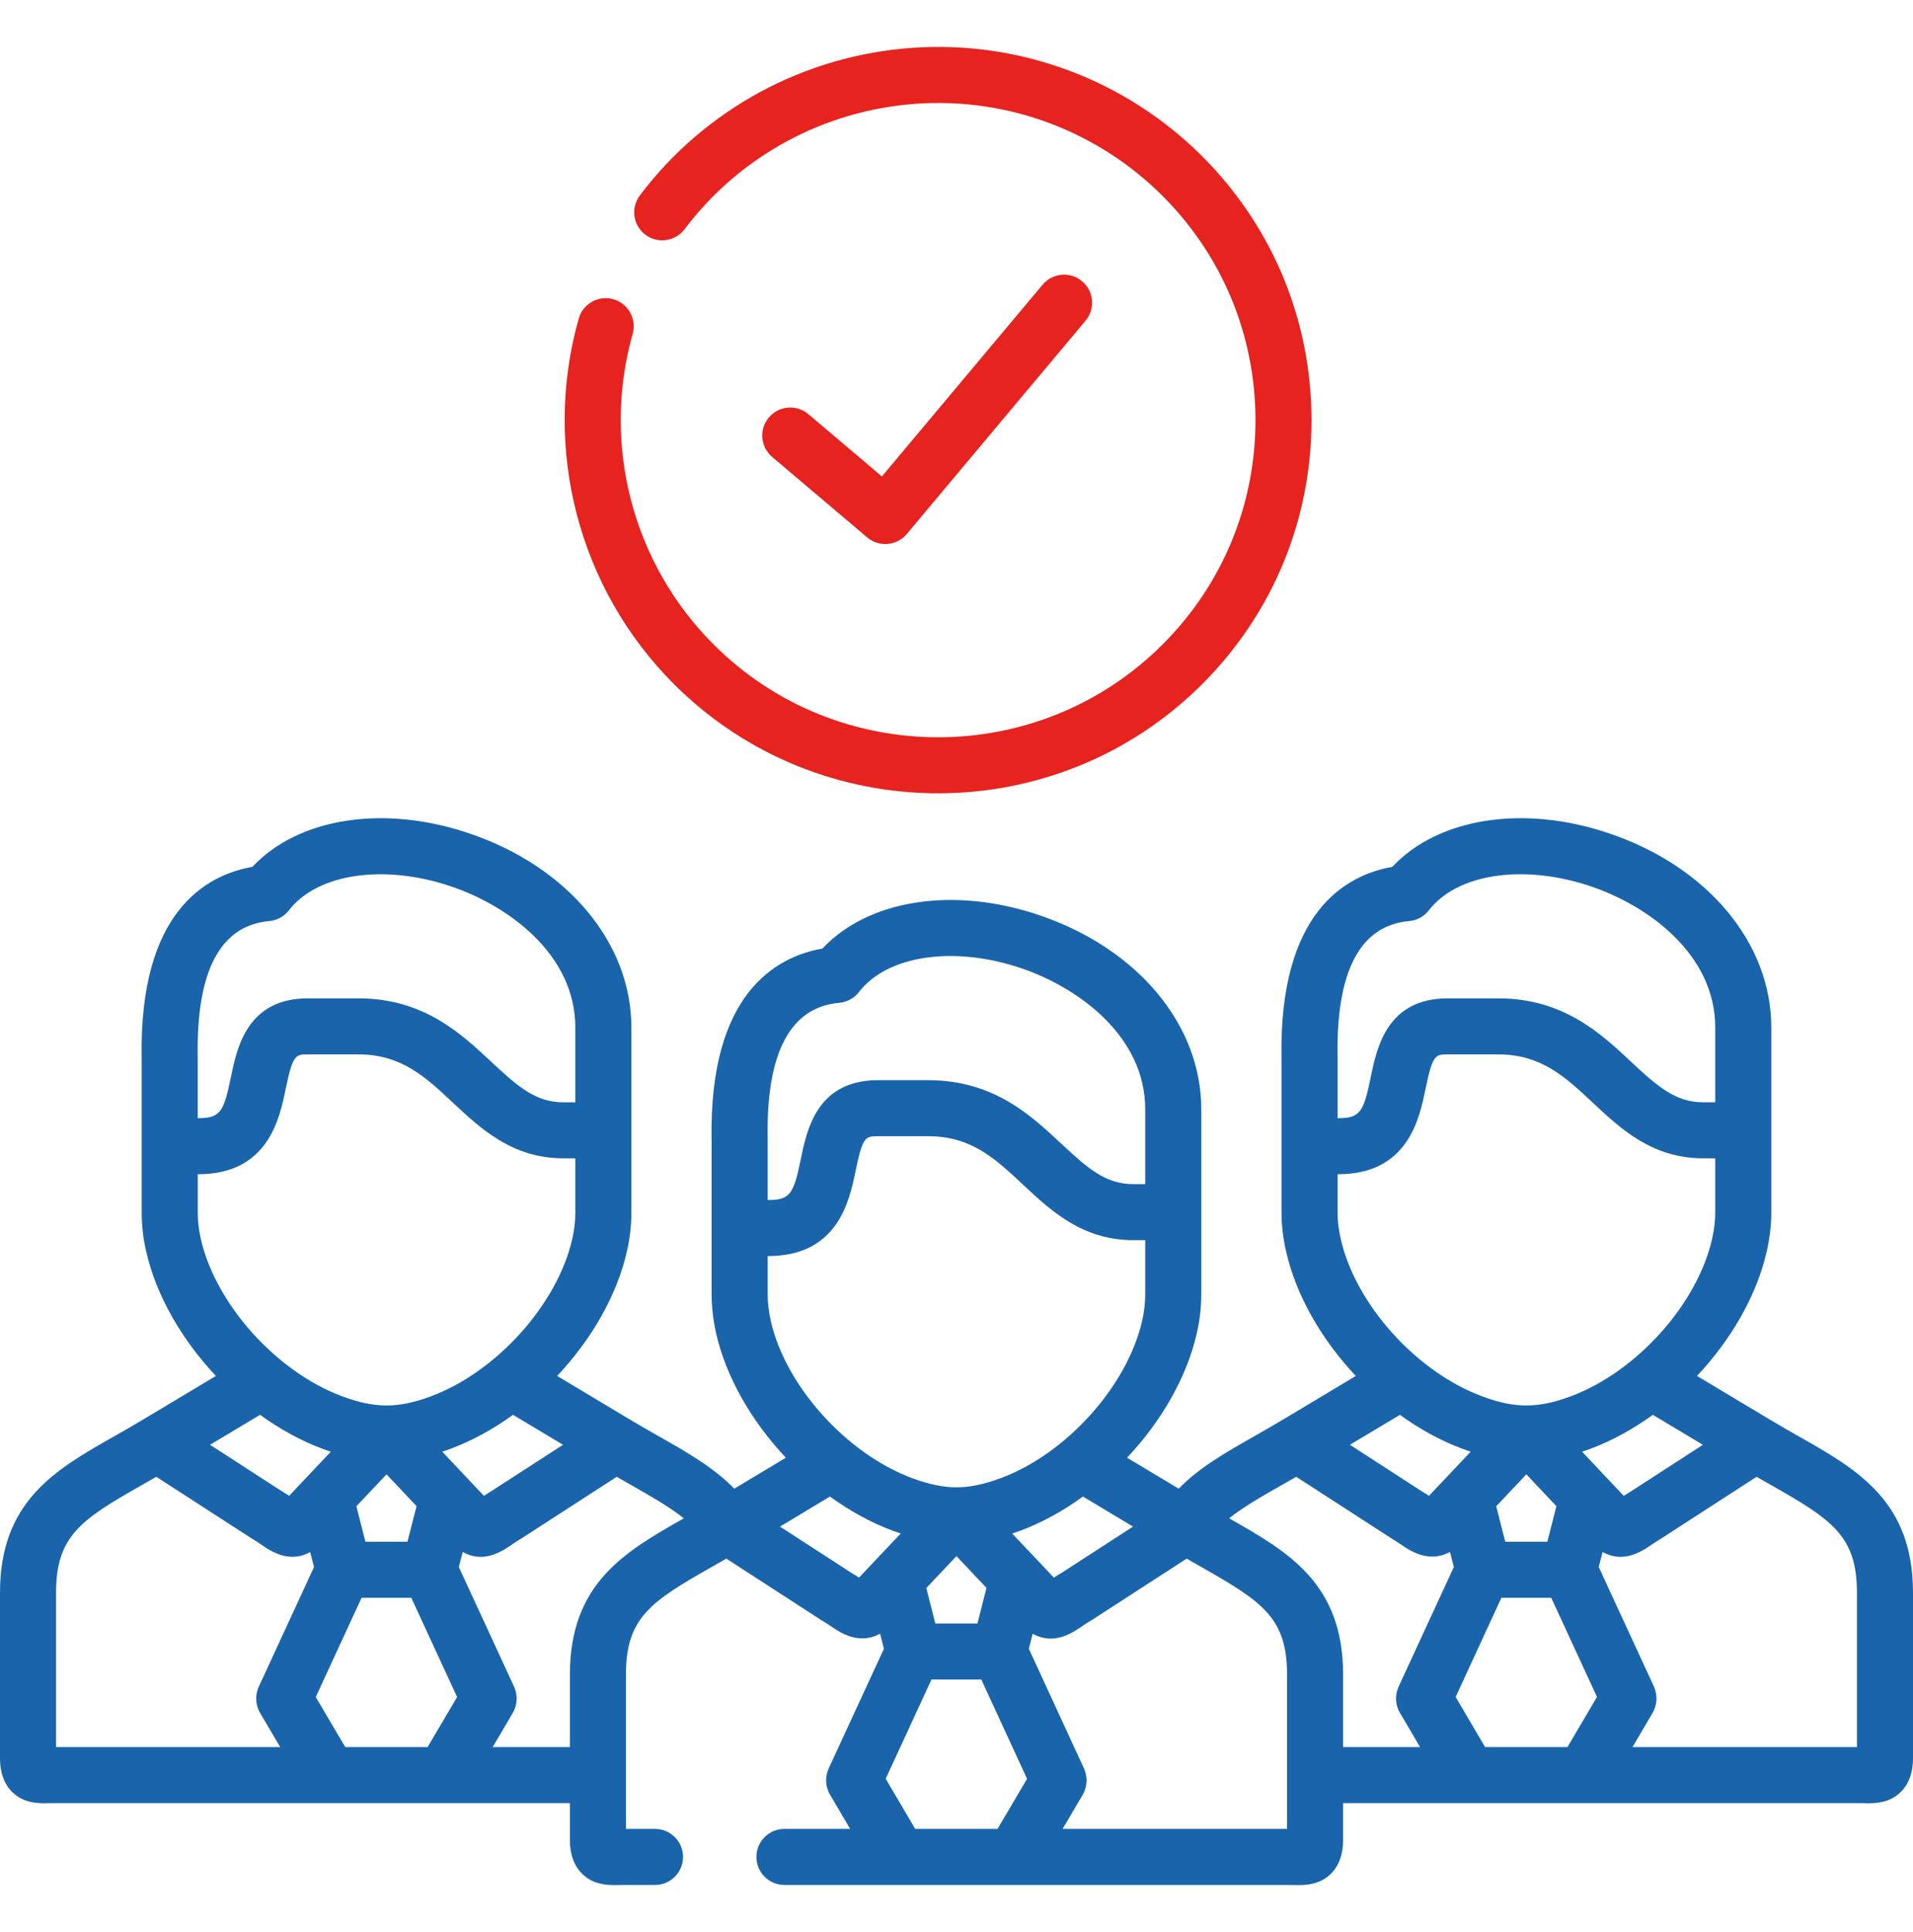 <svg width="100" height="101" viewBox="0 0 100 101" fill="none" xmlns="http://www.w3.org/2000/svg">
<g clip-path="url(#clip0_116_169)">
<path d="M45.33 28.094C45.596 28.318 45.931 28.441 46.277 28.441C46.318 28.441 46.36 28.439 46.402 28.435C46.79 28.402 47.149 28.216 47.4 27.917L56.745 16.766C57.265 16.146 57.184 15.222 56.563 14.702C55.944 14.182 55.02 14.264 54.5 14.884L46.1 24.907L42.257 21.652C41.64 21.129 40.715 21.206 40.193 21.823C39.67 22.441 39.747 23.365 40.364 23.888L45.33 28.094Z" fill="#E6231E"/>
<path d="M49.036 41.472C54.036 41.472 59.036 39.57 62.842 35.765C66.528 32.081 68.557 27.182 68.557 21.969C68.557 16.757 66.528 11.857 62.842 8.17C58.846 4.175 53.324 2.107 47.696 2.501C42.043 2.896 36.849 5.707 33.448 10.216C32.961 10.862 33.089 11.78 33.735 12.268C34.381 12.755 35.299 12.626 35.786 11.98C38.677 8.149 43.092 5.759 47.9 5.424C52.682 5.091 57.374 6.846 60.77 10.241C63.903 13.374 65.628 17.54 65.628 21.969C65.628 26.399 63.903 30.562 60.771 33.693C54.301 40.161 43.773 40.16 37.303 33.693C33.061 29.453 31.44 23.23 33.071 17.451C33.29 16.672 32.837 15.863 32.059 15.643C31.281 15.424 30.471 15.877 30.251 16.655C28.332 23.454 30.241 30.776 35.231 35.765C39.038 39.57 44.037 41.472 49.036 41.472Z" fill="#E6231E"/>
<path d="M94.043 75.098C93.557 74.82 93.055 74.535 92.539 74.227L88.709 71.93C90.49 70.037 91.824 67.738 92.35 65.436C92.51 64.74 92.592 64.057 92.592 63.406V53.711C92.592 49.301 89.273 45.32 84.135 43.572C79.643 42.045 75.184 42.754 72.783 45.316C70.322 45.75 66.871 47.701 66.988 55.258C66.99 55.324 66.99 55.379 66.99 55.422V63.406C66.99 64.057 67.072 64.74 67.232 65.43C67.756 67.734 69.088 70.037 70.873 71.932L67.107 74.189C67.08 74.203 67.053 74.221 67.025 74.236C66.518 74.541 66.019 74.824 65.539 75.098C64.1 75.916 62.697 76.711 61.615 77.824L58.916 76.205C60.699 74.311 62.033 72.012 62.559 69.711C62.715 69.025 62.795 68.342 62.795 67.68V63.371C62.795 63.37 62.795 63.369 62.795 63.368V57.984C62.795 53.575 59.478 49.597 54.345 47.849C49.853 46.319 45.393 47.027 42.992 49.588C40.53 50.021 37.078 51.972 37.197 59.528C37.198 59.596 37.199 59.652 37.199 59.694V61.553V64.198V67.68C37.199 68.311 37.277 68.99 37.435 69.711C37.961 72.012 39.295 74.311 41.08 76.205L38.385 77.824C37.301 76.711 35.898 75.914 34.457 75.096C33.971 74.818 33.469 74.535 32.955 74.227L32.916 74.203C32.912 74.201 32.908 74.198 32.904 74.196L29.124 71.931C30.908 70.038 32.241 67.739 32.767 65.436C32.924 64.755 33.004 64.073 33.004 63.407V59.09V57.447V53.711C33.004 49.302 29.686 45.323 24.552 43.575C20.06 42.044 15.597 42.753 13.195 45.316C10.734 45.749 7.286 47.7 7.405 55.255C7.407 55.323 7.408 55.379 7.408 55.421V57.275V59.92V63.407C7.408 64.073 7.487 64.755 7.644 65.432C8.17 67.737 9.503 70.037 11.286 71.93L7.454 74.226C6.942 74.534 6.44 74.819 5.955 75.094C2.893 76.835 0 78.478 0 83.269V91.875C0 92.166 0 93.055 0.641 93.684C1.178 94.211 1.833 94.269 2.331 94.269C2.405 94.269 2.475 94.267 2.541 94.266C2.611 94.265 2.684 94.264 2.76 94.264H17.209C17.21 94.264 17.21 94.264 17.212 94.264C17.212 94.264 17.213 94.264 17.215 94.264H20.204H20.205H23.186C23.186 94.264 23.187 94.264 23.188 94.264C23.189 94.264 23.19 94.264 23.19 94.264H29.791V96.146C29.791 96.439 29.791 97.33 30.435 97.961C30.972 98.488 31.627 98.547 32.125 98.547C32.199 98.547 32.269 98.545 32.336 98.545C32.404 98.543 32.476 98.541 32.552 98.541H34.24C35.048 98.541 35.705 97.885 35.705 97.076C35.705 96.267 35.048 95.611 34.24 95.611H32.72V94.264V91.334V87.541C32.72 84.578 34.013 83.727 37.199 81.92C37.248 81.892 37.297 81.863 37.347 81.836C37.55 81.721 37.755 81.602 37.966 81.48L40.41 83.062L42.927 84.693C42.949 84.705 42.97 84.719 42.992 84.73C43.168 84.832 43.322 84.939 43.472 85.041C43.779 85.25 44.365 85.65 45.074 85.65C45.367 85.65 45.681 85.582 46.005 85.404L46.207 86.193L43.351 92.379C43.349 92.383 43.347 92.389 43.345 92.392C43.101 92.897 43.14 93.453 43.443 93.912L44.441 95.611H41.005C40.197 95.611 39.541 96.267 39.541 97.076C39.541 97.885 40.197 98.541 41.005 98.541H47H47.004H67.443C67.519 98.541 67.591 98.543 67.66 98.545C67.726 98.545 67.796 98.547 67.871 98.547C68.371 98.547 69.027 98.488 69.566 97.961C70.209 97.33 70.209 96.439 70.209 96.146V94.264H82.771H82.775H97.24C97.314 94.264 97.388 94.266 97.457 94.266C97.523 94.267 97.593 94.269 97.668 94.269C98.166 94.269 98.82 94.211 99.357 93.684C100 93.053 100 92.166 100 91.875V83.269C100 78.48 97.107 76.836 94.043 75.098ZM29.432 75.53L25.708 77.938C25.555 78.029 25.418 78.118 25.297 78.199L24.496 77.351C24.483 77.335 24.468 77.321 24.454 77.306L23.119 75.892C23.263 75.844 23.409 75.793 23.557 75.737C24.69 75.315 25.791 74.707 26.817 73.963L29.432 75.53ZM14.072 48.153C14.48 48.117 14.854 47.912 15.104 47.588C16.591 45.659 20.088 45.149 23.608 46.348C26.591 47.364 30.074 49.902 30.074 53.711V57.447V57.626H29.457C28.013 57.626 27.081 56.821 25.679 55.508C24.101 54.03 22.137 52.191 18.727 52.191H16.103C12.916 52.191 12.384 54.781 12.066 56.328C11.701 58.107 11.527 58.456 10.362 58.456H10.337V57.276V55.422C10.337 55.368 10.336 55.296 10.335 55.209C10.264 50.751 11.522 48.377 14.072 48.153ZM10.499 64.776C10.392 64.312 10.338 63.851 10.338 63.407V61.385H10.362C14.018 61.385 14.615 58.479 14.936 56.917C15.306 55.121 15.459 55.121 16.103 55.121H18.728C20.98 55.121 22.23 56.291 23.677 57.646C25.133 59.01 26.783 60.555 29.457 60.555H30.074V63.407C30.074 63.851 30.02 64.312 29.912 64.78C29.135 68.184 25.964 71.715 22.533 72.993C21.653 73.322 20.913 73.475 20.206 73.475C19.499 73.475 18.759 73.322 17.877 72.992C14.448 71.715 11.277 68.185 10.499 64.776ZM21.775 78.737L21.299 80.598H19.102L18.629 78.744L20.206 77.074L21.775 78.737ZM13.594 73.963C14.62 74.707 15.72 75.315 16.852 75.737C17.001 75.792 17.148 75.844 17.292 75.893L15.115 78.198C14.993 78.117 14.856 78.029 14.701 77.938L10.979 75.53L13.594 73.963ZM13.632 89.611L14.648 91.334H2.93V83.269C2.93 80.302 4.221 79.45 7.403 77.642C7.654 77.499 7.91 77.353 8.171 77.203L13.137 80.415C13.156 80.427 13.175 80.439 13.195 80.45C13.37 80.553 13.525 80.659 13.675 80.761C14.008 80.99 14.587 81.386 15.286 81.386C15.578 81.386 15.891 81.316 16.215 81.136L16.415 81.921L13.561 88.105C13.316 88.594 13.343 89.149 13.632 89.611ZM22.352 91.334H20.206C20.206 91.334 20.206 91.334 20.206 91.334H18.048L16.506 88.716L18.901 83.528H21.5L23.895 88.716L22.352 91.334ZM29.791 87.541V91.334H25.753L26.768 89.611C27.057 89.15 27.084 88.596 26.84 88.106L23.985 81.921L24.187 81.131C24.515 81.315 24.831 81.387 25.127 81.387C25.828 81.387 26.409 80.988 26.744 80.758C26.892 80.656 27.046 80.55 27.219 80.449C27.238 80.438 27.256 80.427 27.274 80.415L32.24 77.203C32.501 77.354 32.757 77.499 33.008 77.643C34.158 78.297 35.06 78.825 35.746 79.375C32.684 81.113 29.791 82.758 29.791 87.541ZM89.016 75.531L85.299 77.938C85.143 78.029 85.004 78.119 84.881 78.201L84.08 77.352C84.064 77.334 84.045 77.314 84.027 77.297L82.703 75.892C82.848 75.846 82.992 75.793 83.141 75.738C84.273 75.314 85.373 74.707 86.4 73.963L89.016 75.531ZM73.66 48.152C74.068 48.117 74.443 47.912 74.693 47.588C76.178 45.66 79.672 45.148 83.191 46.346C86.176 47.363 89.662 49.9 89.662 53.711V57.625H89.041C87.598 57.625 86.666 56.822 85.266 55.51C83.688 54.031 81.725 52.191 78.311 52.191H75.686C72.498 52.191 71.967 54.781 71.65 56.33C71.285 58.107 71.113 58.455 69.951 58.455H69.92V55.422C69.92 55.369 69.92 55.297 69.918 55.211C69.85 50.752 71.107 48.377 73.66 48.152ZM70.088 64.777C69.977 64.297 69.92 63.836 69.92 63.406V61.385H69.951C73.603 61.385 74.199 58.478 74.519 56.918C74.889 55.121 75.041 55.121 75.686 55.121H78.311C80.566 55.121 81.816 56.291 83.262 57.646C84.717 59.01 86.365 60.555 89.041 60.555H89.662V63.406C89.662 63.836 89.606 64.297 89.494 64.781C88.719 68.186 85.547 71.715 82.113 72.994C81.24 73.322 80.502 73.475 79.789 73.475C79.08 73.475 78.344 73.322 77.465 72.992C74.031 71.713 70.859 68.184 70.088 64.777ZM81.359 78.738L80.887 80.598H78.686L78.213 78.744L79.789 77.074L81.359 78.738ZM73.18 73.965C74.205 74.707 75.305 75.314 76.438 75.736C76.586 75.791 76.732 75.844 76.877 75.892L74.699 78.197C74.576 78.117 74.439 78.029 74.285 77.938L70.566 75.529L73.18 73.965ZM59.227 79.807L55.51 82.215C55.353 82.305 55.215 82.394 55.092 82.475L52.912 80.17C53.057 80.121 53.201 80.07 53.35 80.016C54.484 79.592 55.584 78.982 56.611 78.236L59.227 79.807ZM43.869 52.425C44.277 52.39 44.652 52.185 44.901 51.86C46.386 49.933 49.881 49.424 53.401 50.622C56.383 51.638 59.865 54.175 59.865 57.984V61.716C59.865 61.717 59.865 61.718 59.865 61.719V61.904H59.249C57.806 61.904 56.874 61.099 55.474 59.787C53.897 58.309 51.933 56.469 48.519 56.469H45.895C42.707 56.469 42.176 59.06 41.858 60.608C41.494 62.385 41.321 62.734 40.159 62.734H40.129V61.553V59.694C40.129 59.64 40.128 59.569 40.127 59.481C40.056 55.024 41.315 52.65 43.869 52.425ZM40.295 69.07C40.185 68.568 40.129 68.102 40.129 67.68V65.663H40.159C43.812 65.663 44.408 62.757 44.728 61.196C45.097 59.398 45.25 59.398 45.895 59.398H48.519C50.775 59.398 52.024 60.569 53.471 61.925C54.926 63.288 56.575 64.833 59.249 64.833H59.865V67.68C59.865 68.123 59.811 68.586 59.703 69.056C58.926 72.457 55.754 75.988 52.328 77.269C51.438 77.599 50.697 77.754 49.998 77.754C49.303 77.754 48.561 77.599 47.67 77.269C44.24 75.988 41.068 72.457 40.295 69.07ZM51.568 83.012L51.096 84.871H48.893L48.422 83.017L49.998 81.35L51.568 83.012ZM44.904 82.473C44.783 82.392 44.647 82.305 44.49 82.215L40.773 79.807L43.385 78.236C44.414 78.982 45.516 79.592 46.65 80.017C46.797 80.07 46.941 80.121 47.084 80.168L44.904 82.473ZM52.145 95.611H47.84L46.299 92.988L48.691 87.801H51.297L53.688 92.992L52.145 95.611ZM67.279 95.611H55.545L56.56 93.889C56.844 93.432 56.875 92.881 56.637 92.392C56.635 92.389 56.633 92.383 56.631 92.379L53.781 86.193L53.982 85.408C54.309 85.59 54.625 85.662 54.918 85.662C55.615 85.662 56.193 85.267 56.527 85.041C56.678 84.938 56.832 84.832 57.008 84.73C57.029 84.719 57.051 84.705 57.072 84.693L62.033 81.48C62.24 81.602 62.447 81.719 62.648 81.834C62.701 81.863 62.754 81.894 62.807 81.924C65.988 83.73 67.279 84.582 67.279 87.541V95.611ZM73.234 89.635L74.234 91.334H70.209V87.541C70.209 82.758 67.316 81.115 64.254 79.375C64.254 79.375 64.252 79.375 64.252 79.373C64.936 78.824 65.838 78.295 66.986 77.644C67.238 77.5 67.496 77.355 67.758 77.203L72.721 80.414C72.738 80.428 72.758 80.439 72.777 80.451C72.953 80.553 73.107 80.658 73.258 80.76C73.566 80.971 74.156 81.375 74.871 81.375C75.162 81.375 75.475 81.307 75.797 81.131L75.998 81.92L73.144 88.105C73.143 88.107 73.143 88.107 73.143 88.109C72.893 88.613 72.928 89.172 73.234 89.635ZM81.936 91.334H77.633L76.092 88.713L78.484 83.527H81.088L83.481 88.711L81.936 91.334ZM97.07 91.334H85.336L86.35 89.611C86.623 89.178 86.666 88.668 86.467 88.195C86.455 88.166 86.441 88.135 86.428 88.105L83.572 81.92L83.773 81.133C84.1 81.314 84.416 81.387 84.711 81.387C85.41 81.387 85.992 80.988 86.326 80.76C86.475 80.658 86.629 80.553 86.805 80.451C86.824 80.439 86.844 80.428 86.863 80.414L91.824 77.203C92.086 77.355 92.344 77.5 92.596 77.644C95.779 79.451 97.07 80.303 97.07 83.269V91.334Z" fill="#1964AA"/>
</g>
<defs>
<clipPath id="clip0_116_169">
<rect width="100" height="100" fill="white" transform="translate(0 0.5)"/>
</clipPath>
</defs>
</svg>

